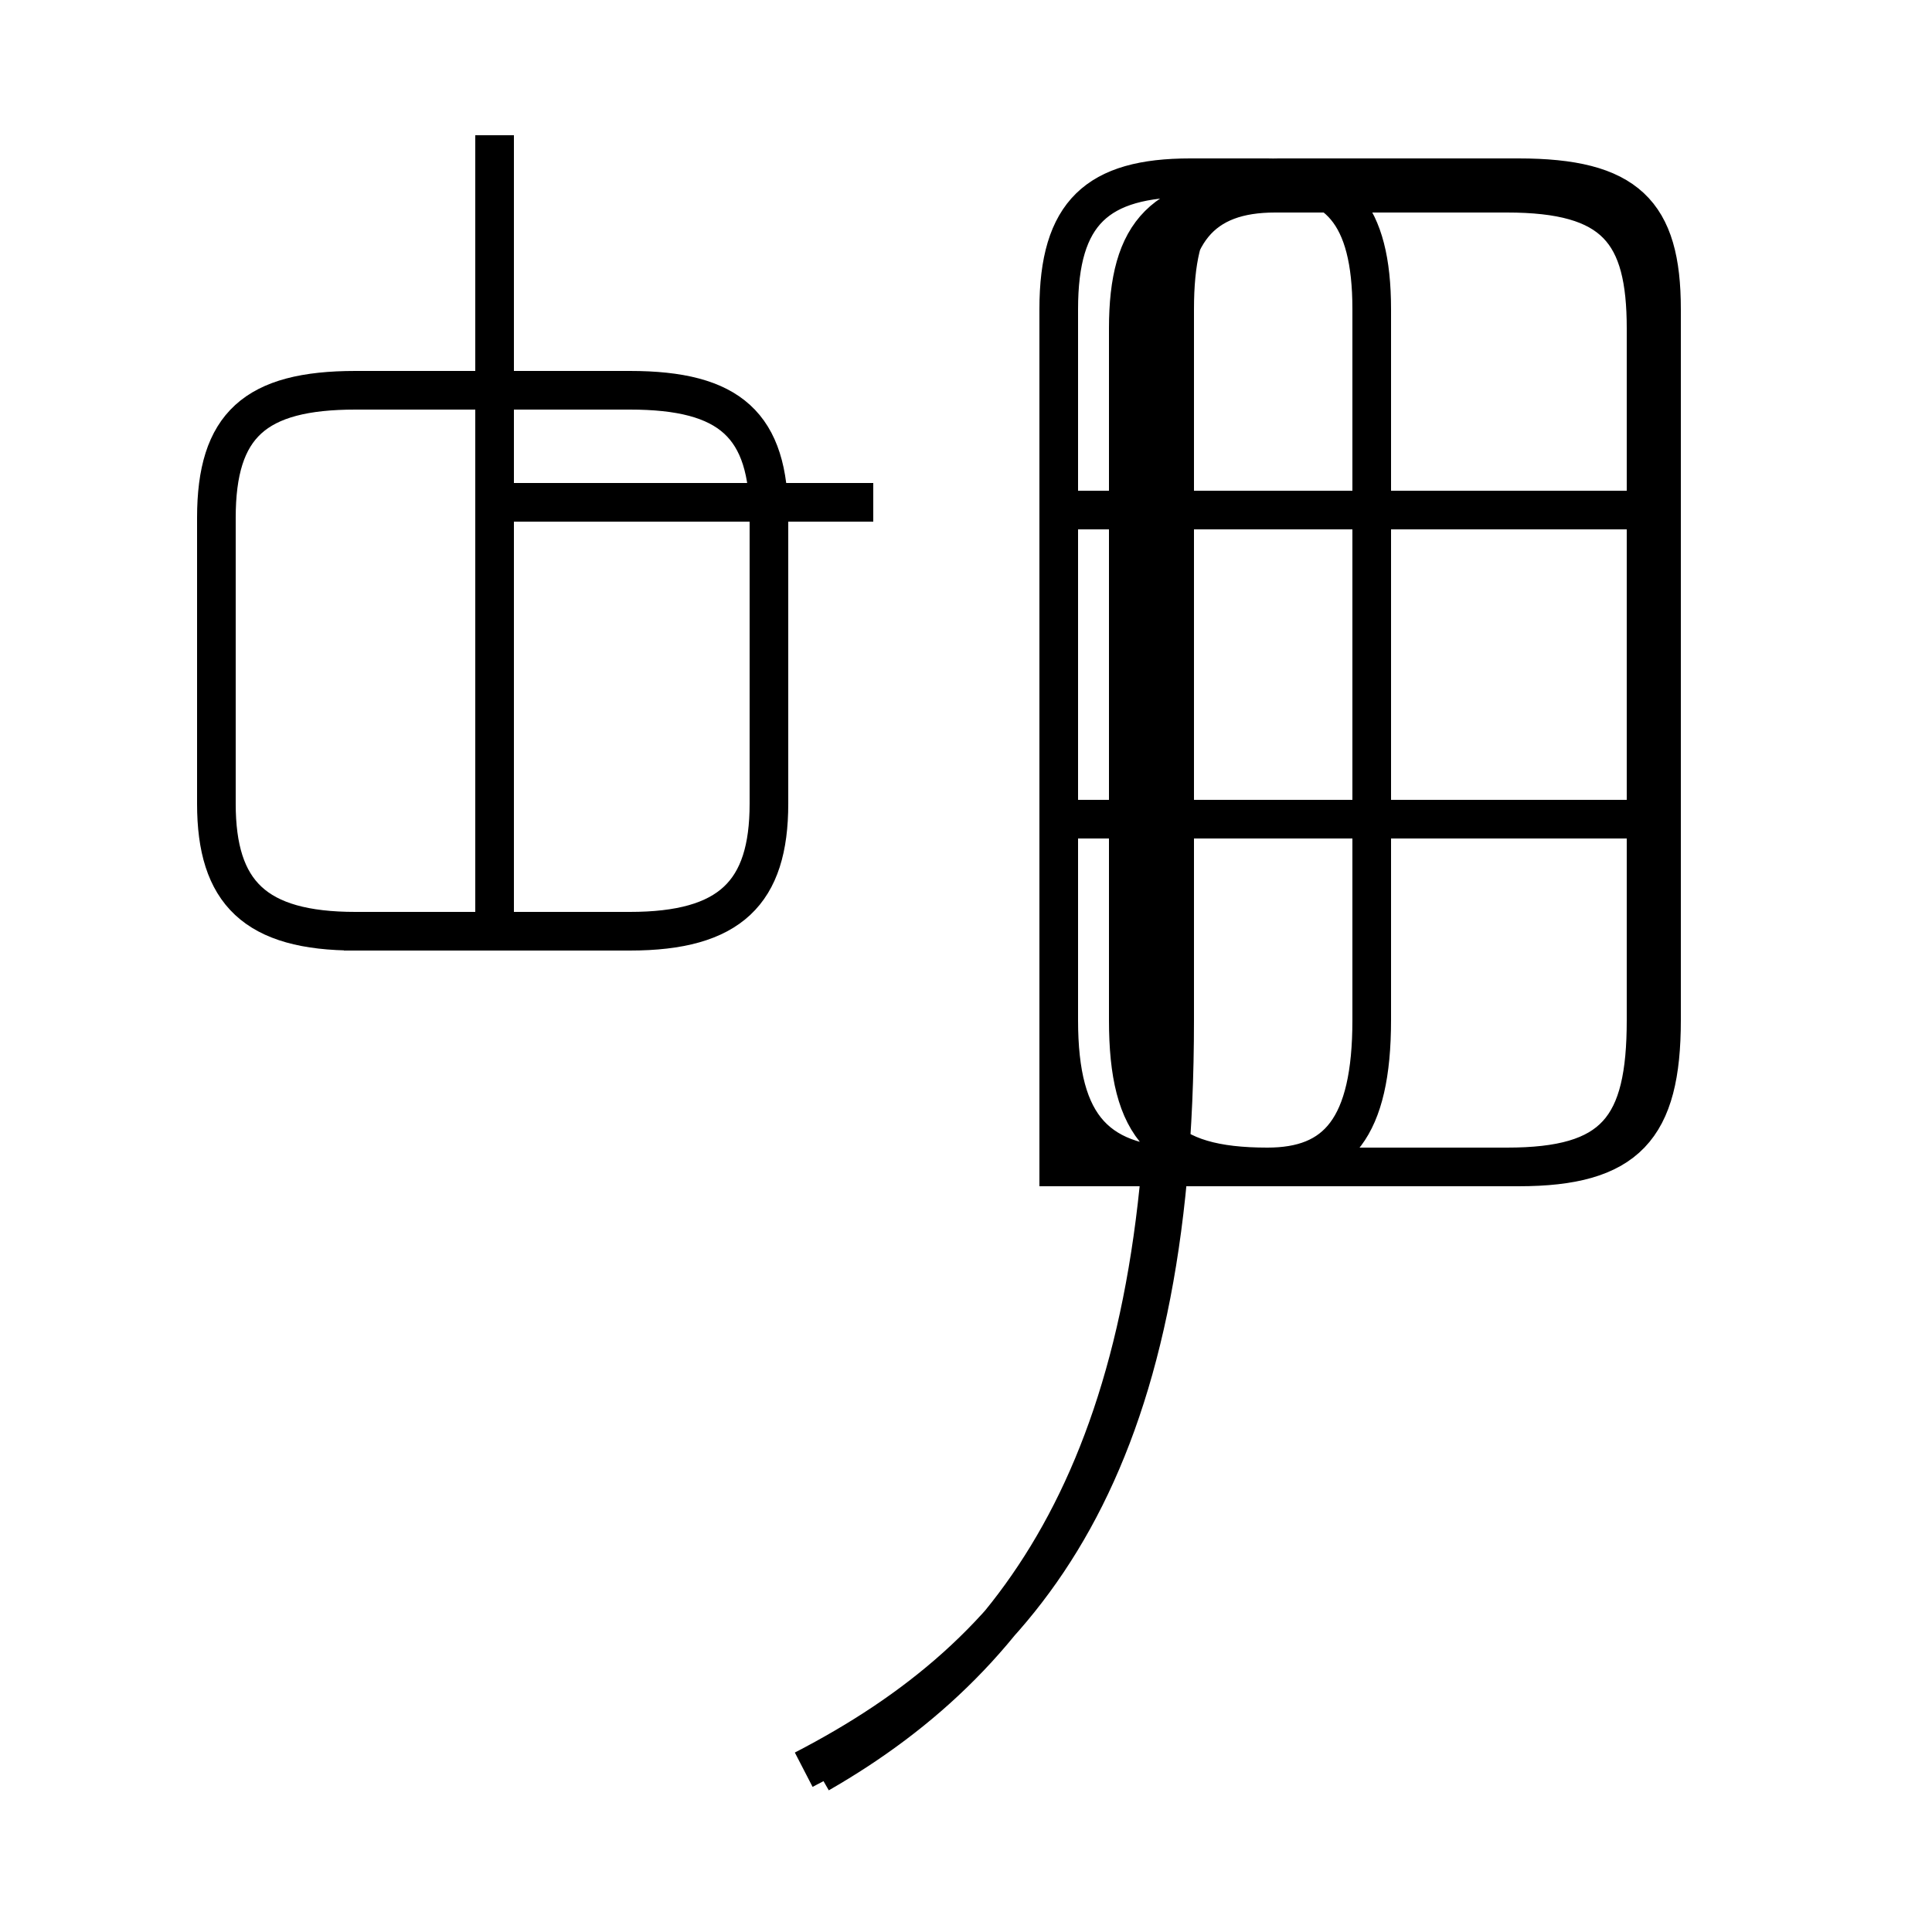 <?xml version='1.0' encoding='utf8'?>
<svg viewBox="0.0 -44.0 50.0 50.0" version="1.1" xmlns="http://www.w3.org/2000/svg">
<rect x="0.0" y="-44.0" width="50.0" height="50.0" fill="#808080" stroke="none"/>
<rect x="-1000" y="-1000" width="2000" height="2000" stroke="white" fill="white"/>
<g style="fill:none; stroke:#000000;  stroke-width:1">
<path d="M 22.6 31.0 L 12.5 31.0 M 12.8 20.2 L 12.8 40.5 M 8.9 19.9 L 16.3 19.9 C 18.9 19.9 19.9 20.9 19.9 23.2 L 19.9 30.6 C 19.9 33.0 18.9 33.9 16.3 33.9 L 9.2 33.9 C 6.6 33.9 5.6 33.0 5.6 30.6 L 5.6 23.2 C 5.6 20.9 6.6 19.9 9.2 19.9 Z M 20.8 -1.8 C 26.6 1.2 30.4 6.0 30.4 17.6 L 30.4 36.0 C 30.4 38.5 31.2 39.4 33.1 39.4 L 39.3 39.4 C 42.1 39.4 43.0 38.5 43.0 36.0 L 43.0 17.6 C 43.0 14.8 42.1 13.8 39.3 13.8 L 30.8 13.8 C 28.4 13.8 27.4 14.8 27.4 17.6 L 27.4 36.0 C 27.4 38.5 28.4 39.4 30.8 39.4 L 32.8 39.4 C 34.6 39.4 35.5 38.5 35.5 36.0 L 35.5 17.6 C 35.5 14.8 34.6 13.8 32.8 13.8 L 27.4 13.8 L 27.4 20.2 M 43.0 30.8 L 27.4 30.8 M 43.0 22.8 L 27.4 22.8 M 21.2 -1.9 C 26.6 1.2 30.2 6.5 30.2 17.6 L 30.2 35.5 C 30.2 38.0 31.1 39.0 33.0 39.0 L 39.0 39.0 C 41.8 39.0 42.6 38.0 42.6 35.5 L 42.6 17.6 C 42.6 14.8 41.8 13.8 39.0 13.8 L 32.8 13.8 C 30.1 13.8 29.2 14.8 29.2 17.6 L 29.2 35.5 C 29.2 38.0 30.1 39.0 32.8 39.0 L 39.0 39.0 C 41.8 39.0 42.6 38.0 42.6 35.5 L 42.6 17.6 C 42.6 14.8 41.8 13.8 39.0 13.8 L 32.8 13.8 C 30.1 13.8 29.2 14.8 29.2 17.6 L 29.2 35.5 C 29.2 38.0 30.1 39.0 32.8 39.0 L 39.0 39.0 C 41.8 39.0 42.6 38.0 42.6 35.5 L 42.6 17.6 C 42.6 14.8 41.8 13.8 39.0 13.8 L 32.8 13.8 C 30.1 13.8 29.2 14.8 29.2 17.6 L 29.2 35.5 C 29.2 38.0 30.1 39.0 32.8 39.0 L 39.0 39.0 C 41.8 39.0 42.6 38.0 42.6 35.5 L 42.6 17.6 C 42.6 14.8 41.8 13.8 39.0 13.8 L 32.8 13.8 C 30.1 13.8 29.2 14.8 29.2 17.6 L 29.2 35.5 C 29.2 38.0 30.1 39.0 32.8 39.0 L 39.0 39.0 C 41.8 39.0 42.6 38.0 42.6 35.5 L 42.6 17.6 C 42.6 14.8 41.8 13.8 39.0 13.8 L 32.8 13.8 C 30.1 13.8 29.2 14.8 29.2 17.6 L 29.2 35.5 C 29.2 38.0 30.1 39.0 32.8 39.0 L 39.0 39.0 C 41.8 39.0 42.6 38.0 42.6 35.5 L 42.6 17.6 C 42.6 14.8 41.8 13.8 39.0 13.8 L 32.8 13.8 C 30.1 13.8 29.2 14.8 29.2 17.6 L 29.2 35.5 C 29.2 38.0 30.1 39.0 32.8 39.0 L 39.0 39.0 C 41.8 39.0 42.6 38.0 42.6 35.5 L 42.6 17.6 C 42.6 14.8 41.8 13.8 39.0 13.8 L 32.8 13.8 C 30.1 13.8 29.2 14.8 29.2 17.6 L 29.2 35.5 C 29.2 38.0 30.1 39.0 32.8 39.0 L 39.0 39.0 C 41.8 39.0 42.6 38.0 42.6 35.5 L 42.6 17.6 C 42.6 14.8 41.8 13.8 39.0 13.8 L 32.8 13.8 C 30.1 13.8 29.2 14.8 29.2 17.6 L 29.2 35.5 C 29.2 38.0 30.1 39.0 32.8 39.0 L 39.0 39" transform="scale(1, -1)" />
</g>
</svg>